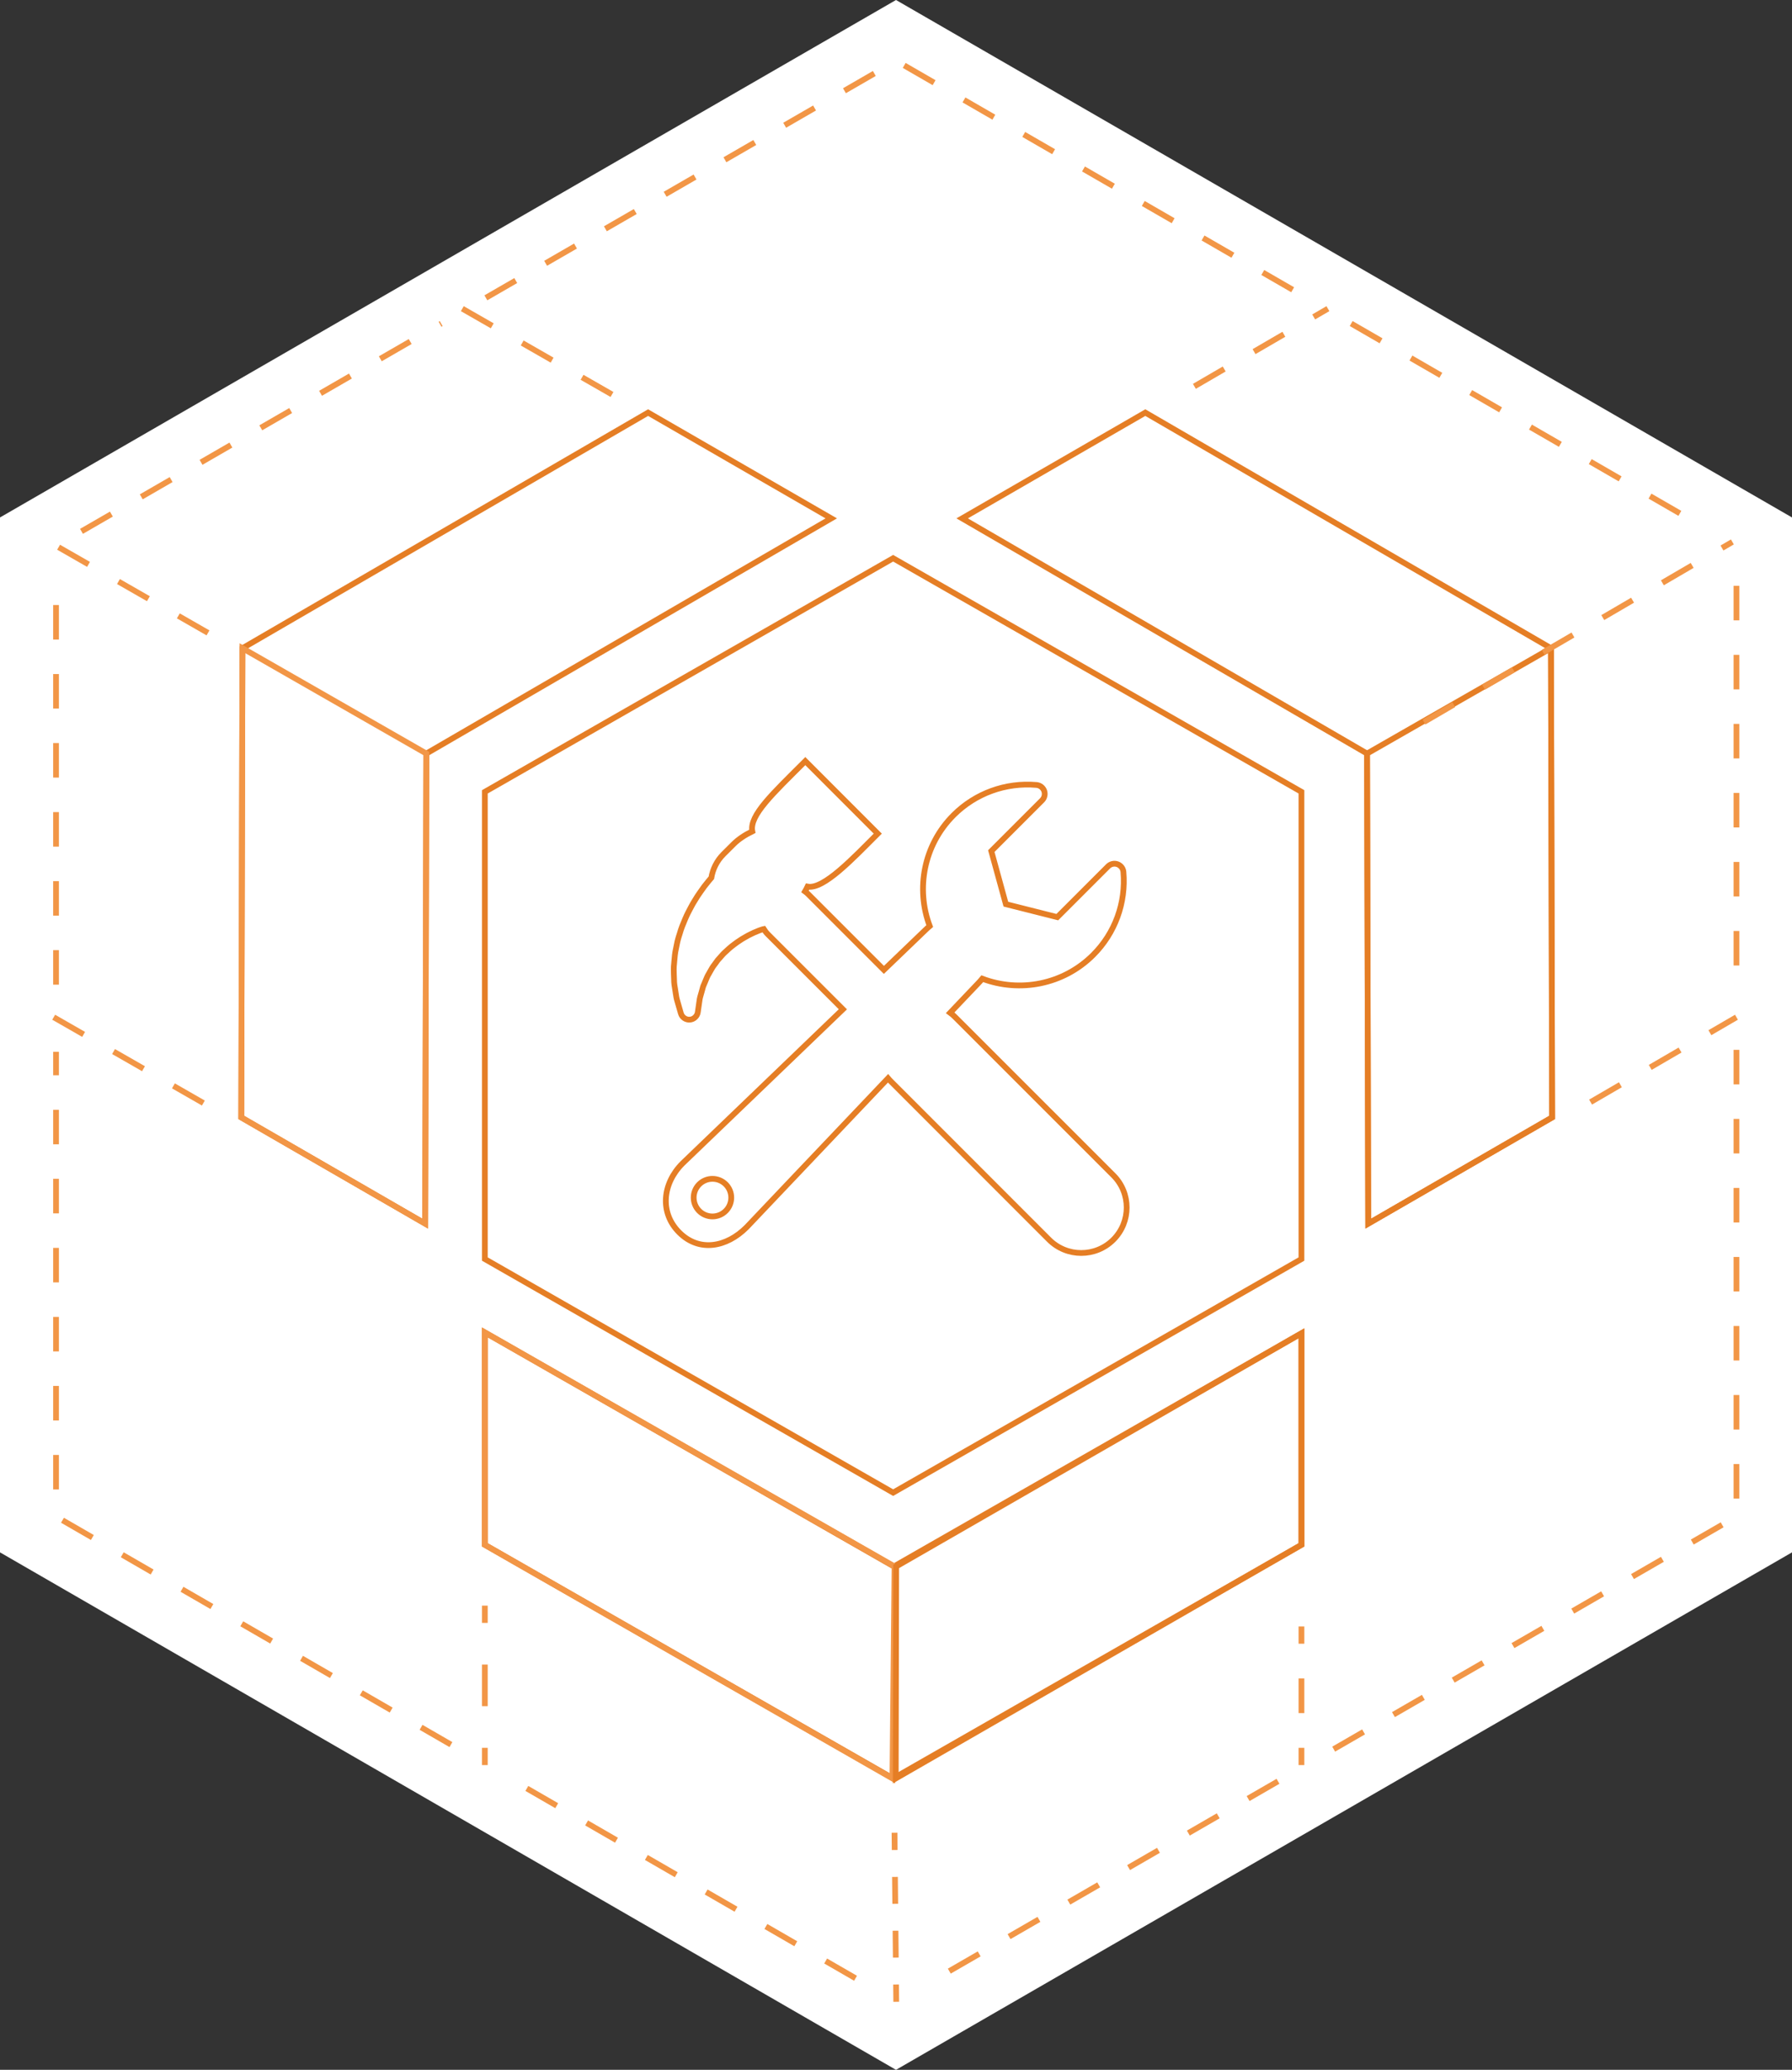 <?xml version="1.0" encoding="utf-8"?>
<!-- Generator: Adobe Illustrator 16.0.0, SVG Export Plug-In . SVG Version: 6.00 Build 0)  -->
<!DOCTYPE svg PUBLIC "-//W3C//DTD SVG 1.1//EN" "http://www.w3.org/Graphics/SVG/1.1/DTD/svg11.dtd">
<svg version="1.1" id="Layer_1" xmlns="http://www.w3.org/2000/svg" xmlns:xlink="http://www.w3.org/1999/xlink" x="0px" y="0px"
	 width="311.614px" height="359.822px" viewBox="0 0 311.614 359.822" enable-background="new 0 0 311.614 359.822"
	 xml:space="preserve">
<rect x="0" y="0" width="311.614" height="359.822" fill="#333333" stroke="none"/>
<polygon fill="#FFFFFF" points="311.614,269.866 155.807,359.822 0,269.866 0,89.955 155.807,0 311.614,89.955 "/>
<line fill="#FFFFFF" stroke="#F29646" stroke-miterlimit="10" stroke-dasharray="6" x1="9.744" y1="171.177" x2="9.744" y2="100.475"/>
<polyline fill="#FFFFFF" stroke="#F29646" stroke-miterlimit="10" stroke-dasharray="6" points="78.414,303.283 9.744,263.636 
	9.744,182.843 "/>
<line fill="#FFFFFF" stroke="#F29646" stroke-miterlimit="10" stroke-dasharray="6" x1="148.771" y1="343.904" x2="88.657" y2="309.197"/>
<path fill="none" stroke="#E57E25" stroke-miterlimit="10" d="M155.85,347.99"/>
<line fill="#FFFFFF" stroke="#F29646" stroke-miterlimit="10" stroke-dasharray="6" x1="222.232" y1="309.664" x2="161.97" y2="344.457"/>
<polyline fill="#FFFFFF" stroke="#F29646" stroke-miterlimit="10" stroke-dasharray="6" points="301.956,182.51 301.956,263.636 
	230.792,304.722 "/>
<line fill="#FFFFFF" stroke="#F29646" stroke-miterlimit="10" stroke-dasharray="6" x1="301.956" y1="101.843" x2="301.956" y2="170.51"/>
<path fill="none" stroke="#E57E25" stroke-miterlimit="10" d="M301.956,94.927"/>
<line fill="#FFFFFF" stroke="#F29646" stroke-miterlimit="10" stroke-dasharray="6" x1="234.959" y1="56.246" x2="296.079" y2="91.534"/>
<polyline fill="#FFFFFF" stroke="#F29646" stroke-miterlimit="10" stroke-dasharray="6" points="84.488,51.773 155.85,10.573 
	225.509,50.79 "/>
<line fill="#FFFFFF" stroke="#F29646" stroke-miterlimit="10" stroke-dasharray="6" x1="14.171" y1="92.371" x2="76.717" y2="56.26"/>
<polygon fill="none" stroke="#E57E25" stroke-miterlimit="10" points="226.31,231.781 155.441,272.315 84.31,231.63 84.31,268.557 
	155.31,309.167 226.31,268.557 "/>
<polygon fill="none" stroke="#E57E25" stroke-miterlimit="10" points="167.31,90.115 237.719,131 237.923,212.72 269.903,194.256 
	269.7,112.687 199.16,71.727 "/>
<polygon fill="none" stroke="#E57E25" stroke-miterlimit="10" points="144.548,90.115 74.139,131 73.936,212.72 41.956,194.256 
	42.159,112.687 112.699,71.727 "/>
<polygon fill="none" stroke="#F29646" stroke-miterlimit="10" points="155.547,272.315 84.31,231.63 84.31,268.557 155.19,309.167 
	"/>
<polygon fill="none" stroke="#E57E25" stroke-miterlimit="10" points="155.763,309.167 226.31,268.557 226.31,231.781 
	155.84,272.315 "/>
<polygon fill="none" stroke="#E57E25" stroke-miterlimit="10" points="237.719,131 237.923,212.72 269.903,194.256 269.7,112.687 
	"/>
<polygon fill="none" stroke="#F29646" stroke-miterlimit="10" points="74.139,131 73.936,212.72 41.956,194.256 42.159,112.687 "/>
<polygon fill="none" stroke="#E57E25" stroke-miterlimit="10" points="84.31,137.654 155.31,97.044 226.31,137.654 226.31,218.874 
	155.31,259.482 84.31,218.874 "/>
<g>
	<line fill="#FFFFFF" x1="84.31" y1="306.843" x2="84.31" y2="279.128"/>
	<g>
		<line fill="none" stroke="#F29646" stroke-miterlimit="10" x1="84.31" y1="306.843" x2="84.31" y2="303.843"/>
		
			<line fill="none" stroke="#F29646" stroke-miterlimit="10" stroke-dasharray="7.238,7.238" x1="84.31" y1="296.605" x2="84.31" y2="285.748"/>
		<line fill="none" stroke="#F29646" stroke-miterlimit="10" x1="84.31" y1="282.128" x2="84.31" y2="279.128"/>
	</g>
</g>
<g>
	<line fill="#FFFFFF" x1="226.31" y1="306.843" x2="226.31" y2="282.747"/>
	<g>
		<line fill="none" stroke="#F29646" stroke-miterlimit="10" x1="226.31" y1="306.843" x2="226.31" y2="303.843"/>
		
			<line fill="none" stroke="#F29646" stroke-miterlimit="10" stroke-dasharray="6.032,6.032" x1="226.31" y1="297.811" x2="226.31" y2="288.763"/>
		<line fill="none" stroke="#F29646" stroke-miterlimit="10" x1="226.31" y1="285.747" x2="226.31" y2="282.747"/>
	</g>
</g>
<g>
	<line fill="#FFFFFF" x1="155.85" y1="347.99" x2="155.547" y2="318.61"/>
	<g>
		<line fill="none" stroke="#F29646" stroke-miterlimit="10" x1="155.85" y1="347.99" x2="155.819" y2="344.99"/>
		
			<line fill="none" stroke="#F29646" stroke-miterlimit="10" stroke-dasharray="4.676,4.676" x1="155.771" y1="340.314" x2="155.602" y2="323.948"/>
		<line fill="none" stroke="#F29646" stroke-miterlimit="10" x1="155.578" y1="321.61" x2="155.547" y2="318.61"/>
	</g>
</g>
<line fill="#FFFFFF" stroke="#F29646" stroke-miterlimit="10" stroke-dasharray="6" x1="10.188" y1="95.131" x2="36.168" y2="110.02"/>
<line fill="#FFFFFF" stroke="#F29646" stroke-miterlimit="10" stroke-dasharray="6" x1="9.335" y1="176.837" x2="36.168" y2="192.215"/>
<line fill="#FFFFFF" stroke="#F29646" stroke-miterlimit="10" stroke-dasharray="6" x1="80.392" y1="53.658" x2="107.026" y2="68.922"/>
<line fill="#FFFFFF" stroke="#F29646" stroke-miterlimit="10" stroke-dasharray="6" x1="276.588" y1="191.59" x2="301.956" y2="176.837"/>
<line fill="#FFFFFF" stroke="#F29646" stroke-miterlimit="10" stroke-dasharray="6" x1="247.615" y1="125.509" x2="301.249" y2="94.209"/>
<line fill="#FFFFFF" stroke="#F29646" stroke-miterlimit="10" stroke-dasharray="6" x1="207.693" y1="67.162" x2="230.912" y2="53.658"/>
<path fill="none" stroke="#E57E25" stroke-miterlimit="10" d="M193.606,204.324l-27.562-27.556
	c-0.256-0.263-0.529-0.494-0.818-0.708l4.885-5.134c0.246-0.253,0.482-0.521,0.703-0.787c6.479,2.443,14.079,1.07,19.288-4.139
	c3.799-3.798,5.718-9.054,5.251-14.423c-0.047-0.602-0.45-1.125-1.022-1.338c-0.571-0.208-1.218-0.063-1.646,0.37l-8.829,8.827
	l-8.944-2.257l-2.534-9.221l8.828-8.829c0.432-0.434,0.572-1.075,0.368-1.648c-0.21-0.574-0.733-0.973-1.343-1.025
	c-5.361-0.463-10.618,1.453-14.416,5.25c-5.203,5.204-6.582,12.805-4.145,19.283c-0.262,0.226-0.529,0.461-0.786,0.717l-7.182,6.9
	l-13.193-13.193c-0.167-0.163-0.341-0.311-0.525-0.446c0.159-0.271,0.311-0.55,0.445-0.839c2.793,0.534,7.88-4.889,12.208-9.21
	l-12.601-12.607c-5.634,5.634-9.751,9.417-9.217,12.208c-1.291,0.627-2.438,1.396-3.252,2.213l-1.778,1.771
	c-1.148,1.157-1.846,2.593-2.092,4.086c-0.173,0.195-0.346,0.405-0.52,0.625l-0.666,0.834c-0.017,0.021-0.074,0.101-0.09,0.121
	l-0.598,0.839c-0.376,0.504-0.702,1.043-1.023,1.569c-0.115,0.196-0.236,0.394-0.355,0.589c-0.021,0.03-0.038,0.06-0.052,0.099
	l-0.27,0.498c-0.325,0.603-0.655,1.233-0.944,1.921l-0.047,0.11c-0.336,0.795-0.688,1.626-0.928,2.506l-0.122,0.378
	c-0.094,0.313-0.195,0.629-0.283,1.002l-0.248,1.213c-0.176,0.759-0.239,1.505-0.292,2.165l-0.038,0.436
	c-0.089,0.688-0.063,1.338-0.042,1.909c0.01,0.19,0.016,0.378,0.025,0.636c0.005,0.105,0.005,0.204,0.011,0.308
	c0.005,0.253,0.011,0.546,0.058,0.85l0.157,0.981c0.032,0.194,0.058,0.379,0.084,0.555c0.063,0.4,0.121,0.814,0.243,1.203
	l0.645,2.24c0.2,0.676,0.845,1.127,1.547,1.08c0.379-0.026,0.714-0.188,0.96-0.44c0.226-0.22,0.383-0.514,0.432-0.85l0.33-2.271
	c0.025-0.185,0.104-0.446,0.183-0.724c0.058-0.192,0.115-0.394,0.159-0.562l0.235-0.851c0.032-0.115,0.084-0.226,0.137-0.341
	c0.047-0.105,0.093-0.214,0.136-0.324c0.078-0.18,0.151-0.361,0.226-0.546c0.146-0.363,0.287-0.702,0.499-1.037
	c0.088-0.16,0.177-0.311,0.261-0.468c0.221-0.394,0.431-0.765,0.677-1.075c0.021-0.017,0.031-0.035,0.047-0.058l0.561-0.777
	c0.116-0.14,0.248-0.283,0.372-0.418c0.09-0.103,0.179-0.196,0.289-0.328c0.33-0.399,0.719-0.743,1.097-1.083l0.199-0.185
	c0.278-0.256,0.598-0.499,0.939-0.754c0.137-0.107,0.272-0.206,0.41-0.306c0.168-0.115,0.335-0.226,0.498-0.336
	c0.305-0.204,0.567-0.383,0.87-0.539l0.668-0.38l0.671-0.33c0.235-0.122,0.467-0.215,0.681-0.297
	c0.126-0.058,0.252-0.105,0.369-0.16c0.116-0.041,0.231-0.083,0.336-0.124c0.146-0.052,0.272-0.102,0.44-0.149l0.179-0.035
	c0.199,0.32,0.43,0.624,0.708,0.902l13.052,13.046l-27.854,26.759c-0.011,0.011-0.022,0.021-0.032,0.031
	c-3.467,3.468-4.035,8.54-0.567,12.008c3.467,3.468,8.22,2.581,11.688-0.887c0.016-0.016,0.027-0.026,0.043-0.042l24.576-25.877
	c0.142,0.168,0.283,0.341,0.446,0.498l27.556,27.561c3.085,3.086,8.095,3.086,11.184,0
	C196.691,212.418,196.691,207.409,193.606,204.324L193.606,204.324z M126.204,210.509c-1.276,1.279-3.347,1.279-4.624,0
	c-1.273-1.275-1.273-3.348,0-4.622c1.276-1.274,3.347-1.274,4.624,0C127.478,207.162,127.478,209.234,126.204,210.509
	L126.204,210.509z M126.204,210.509"/>
</svg>
